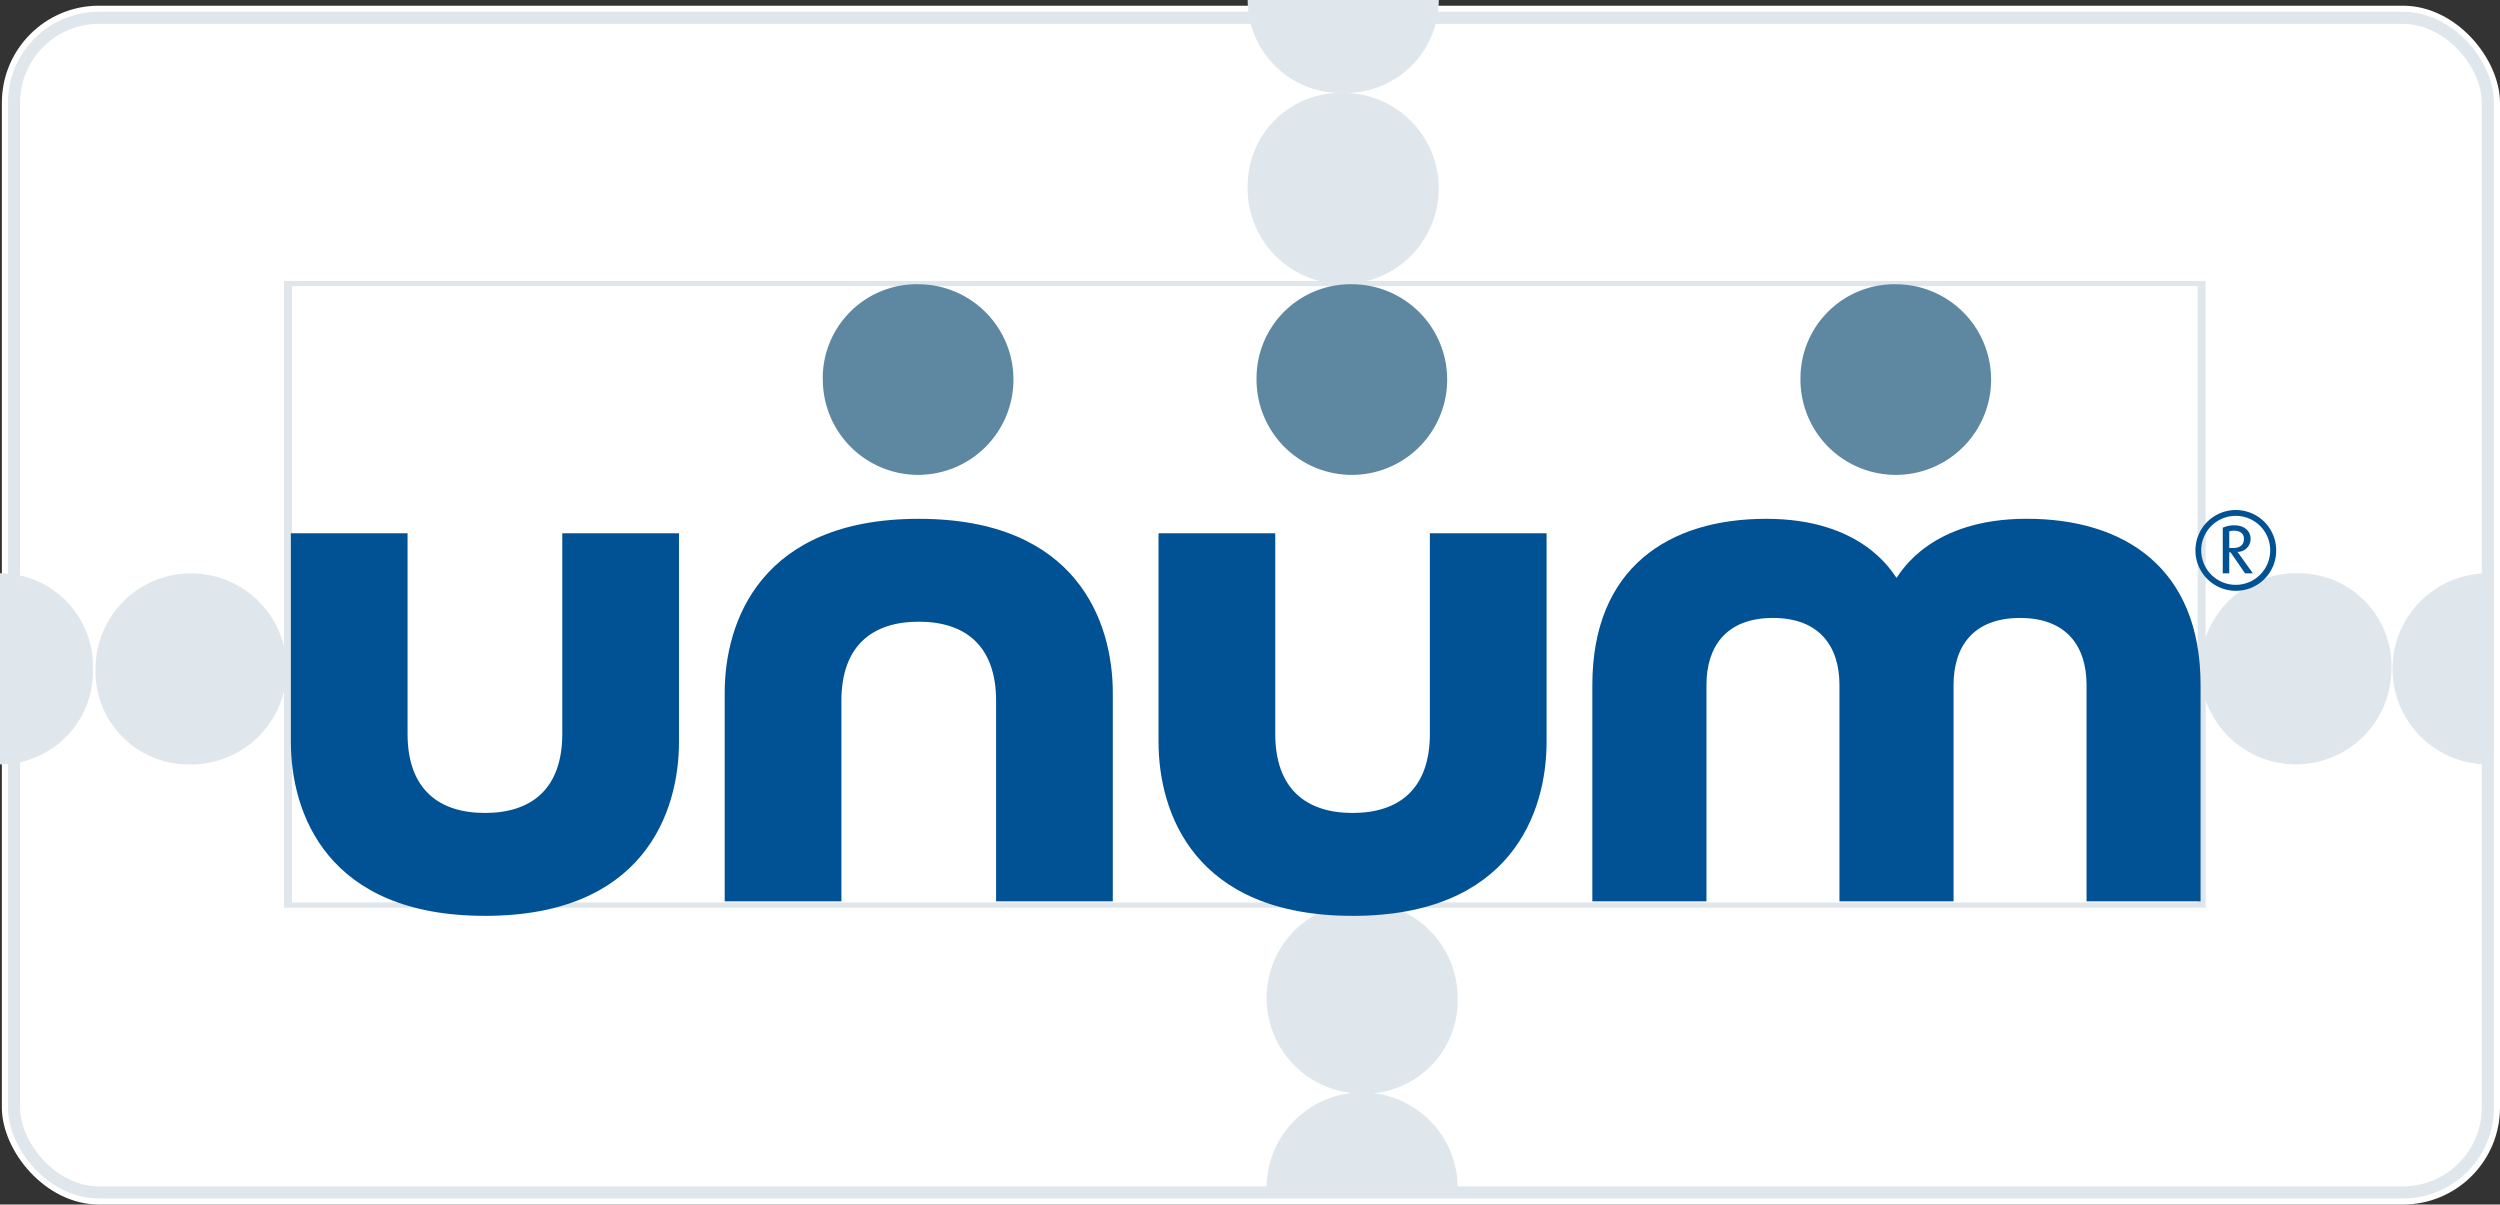 <svg xmlns="http://www.w3.org/2000/svg" xmlns:xlink="http://www.w3.org/1999/xlink" width="206.088" height="99.294" viewBox="0 0 206.088 99.294"><rect x="0" y="0" width="206.088" height="99.294" fill="#333333" stroke="none"/><defs><style>.a{fill:none;}.b{fill:#fff;stroke:#dfe7ec;stroke-width:1px;}.c{fill:#dfe7ec;}.d{clip-path:url(#a);}.e{fill:#015294;}.f{fill:#5e88a1;}.g{stroke:none;}</style><clipPath id="a"><rect class="a" width="163.661" height="52.069"/></clipPath></defs><g transform="translate(0)"><g class="b" transform="translate(0.154 0.47)"><rect class="g" width="205.934" height="98.825" rx="8"/><rect class="a" x="1" y="1" width="203.934" height="96.825" rx="7"/></g><g transform="translate(0 0)"><g transform="translate(0 0)"><g transform="translate(80.85 0)"><path class="c" d="M20.7,11.46A7.877,7.877,0,1,0,28.578,3.8,7.658,7.658,0,0,0,20.7,11.46" transform="translate(1.301 3.856)"/><path class="c" d="M20.7.3a7.658,7.658,0,0,0,7.877,7.658A7.658,7.658,0,0,0,36.453.3H20.7" transform="translate(1.303 -0.3)"/></g><g transform="translate(181.383 47.257)"><path class="c" d="M91.2,21.9a7.877,7.877,0,1,0,7.658,7.877A7.658,7.658,0,0,0,91.2,21.9" transform="translate(-83.1 -21.899)"/><path class="c" d="M98.177,21.9a7.877,7.877,0,0,0,0,15.753V21.9" transform="translate(-74.546 -21.897)"/></g><g transform="translate(104.411 74.391)"><path class="c" d="M91.552,42.4a7.877,7.877,0,1,0-7.877,7.658A7.658,7.658,0,0,0,91.552,42.4" transform="translate(-75.799 -34.3)"/><path class="c" d="M91.553,49.377a7.877,7.877,0,1,0-15.753,0H91.553" transform="translate(-75.8 -25.746)"/></g><g transform="translate(0 47.26)"><path class="c" d="M11.46,37.652A7.877,7.877,0,1,0,3.8,29.775a7.658,7.658,0,0,0,7.658,7.877" transform="translate(4.075 -21.898)"/><path class="c" d="M.2,37.653a7.658,7.658,0,0,0,7.658-7.877A7.658,7.658,0,0,0,.2,21.9V37.653" transform="translate(-0.2 -21.9)"/></g><path class="c" d="M168.653,11.338v50.8H11.556v-50.8h157.1m.656-.438H10.9V62.572H169.309V10.9Z" transform="translate(12.511 12.257)"/></g><g transform="translate(23.979 23.431)"><g class="d"><path class="e" d="M846.176,313.938c13.049,0,15.991-8.5,15.991-14.343V282.4h-9.622v16.536c0,4.535-2.541,6.518-6.369,6.518s-6.376-1.983-6.376-6.518V282.4h-9.622v17.193c0,5.84,2.939,14.343,16,14.343" transform="translate(-758.653 -261.869)"/><path class="e" d="M409.209,313.938c13.054,0,15.993-8.5,15.993-14.343V282.4h-9.62v16.536c0,4.535-2.543,6.518-6.374,6.518s-6.38-1.983-6.38-6.518V282.4h-9.62v17.193c0,5.84,2.948,14.343,16,14.343" transform="translate(-393.209 -261.869)"/><path class="e" d="M627.679,275.1c-13.056,0-16,8.5-16,14.341v17.193H621.3V290.093c0-4.524,2.543-6.512,6.378-6.512s6.372,1.987,6.372,6.512v16.541h9.622V289.441c0-5.838-2.944-14.341-15.993-14.341" transform="translate(-575.917 -255.762)"/><path class="e" d="M1073.7,279.967c-.414-.554-2.87-4.872-10.742-4.872-8.017,0-14.334,4.014-14.334,13.708v17.828h9.407V288.786c0-3.123,1.6-5.518,5.478-5.518s5.485,2.395,5.485,5.518v17.845h9.407V288.786c0-3.123,1.591-5.518,5.478-5.518s5.485,2.395,5.485,5.518v17.845h9.4V288.8c0-9.694-6.317-13.708-14.332-13.708-7.862,0-10.322,4.318-10.734,4.872" transform="translate(-941.338 -255.758)"/><path class="f" d="M661.1,164.714A7.857,7.857,0,1,0,669,156.966a7.744,7.744,0,0,0-7.908,7.748" transform="translate(-617.248 -156.965)"/><path class="f" d="M879.531,164.714a7.858,7.858,0,1,0,7.915-7.748,7.748,7.748,0,0,0-7.915,7.748" transform="translate(-799.927 -156.965)"/><path class="f" d="M1153.47,164.714a7.858,7.858,0,1,0,7.915-7.748,7.748,7.748,0,0,0-7.915,7.748" transform="translate(-1029.027 -156.965)"/><path class="e" d="M1355.82,277.334a3.329,3.329,0,1,1,3.318-3.32,3.312,3.312,0,0,1-3.318,3.32m0-6.177a2.843,2.843,0,1,0,2.823,2.856,2.839,2.839,0,0,0-2.823-2.856m.751,4.737-1.191-1.729h-.112v1.729h-.536v-3.758a2.266,2.266,0,0,1,.956-.2c.788,0,1.34.444,1.34,1.112a1.07,1.07,0,0,1-1.077,1.079l1.266,1.769Zm-.928-3.515a1.488,1.488,0,0,0-.374.055v1.375h.289c.516,0,.919-.19.919-.762,0-.536-.46-.667-.834-.667" transform="translate(-1195.478 -252.063)"/></g></g></g></g></svg>